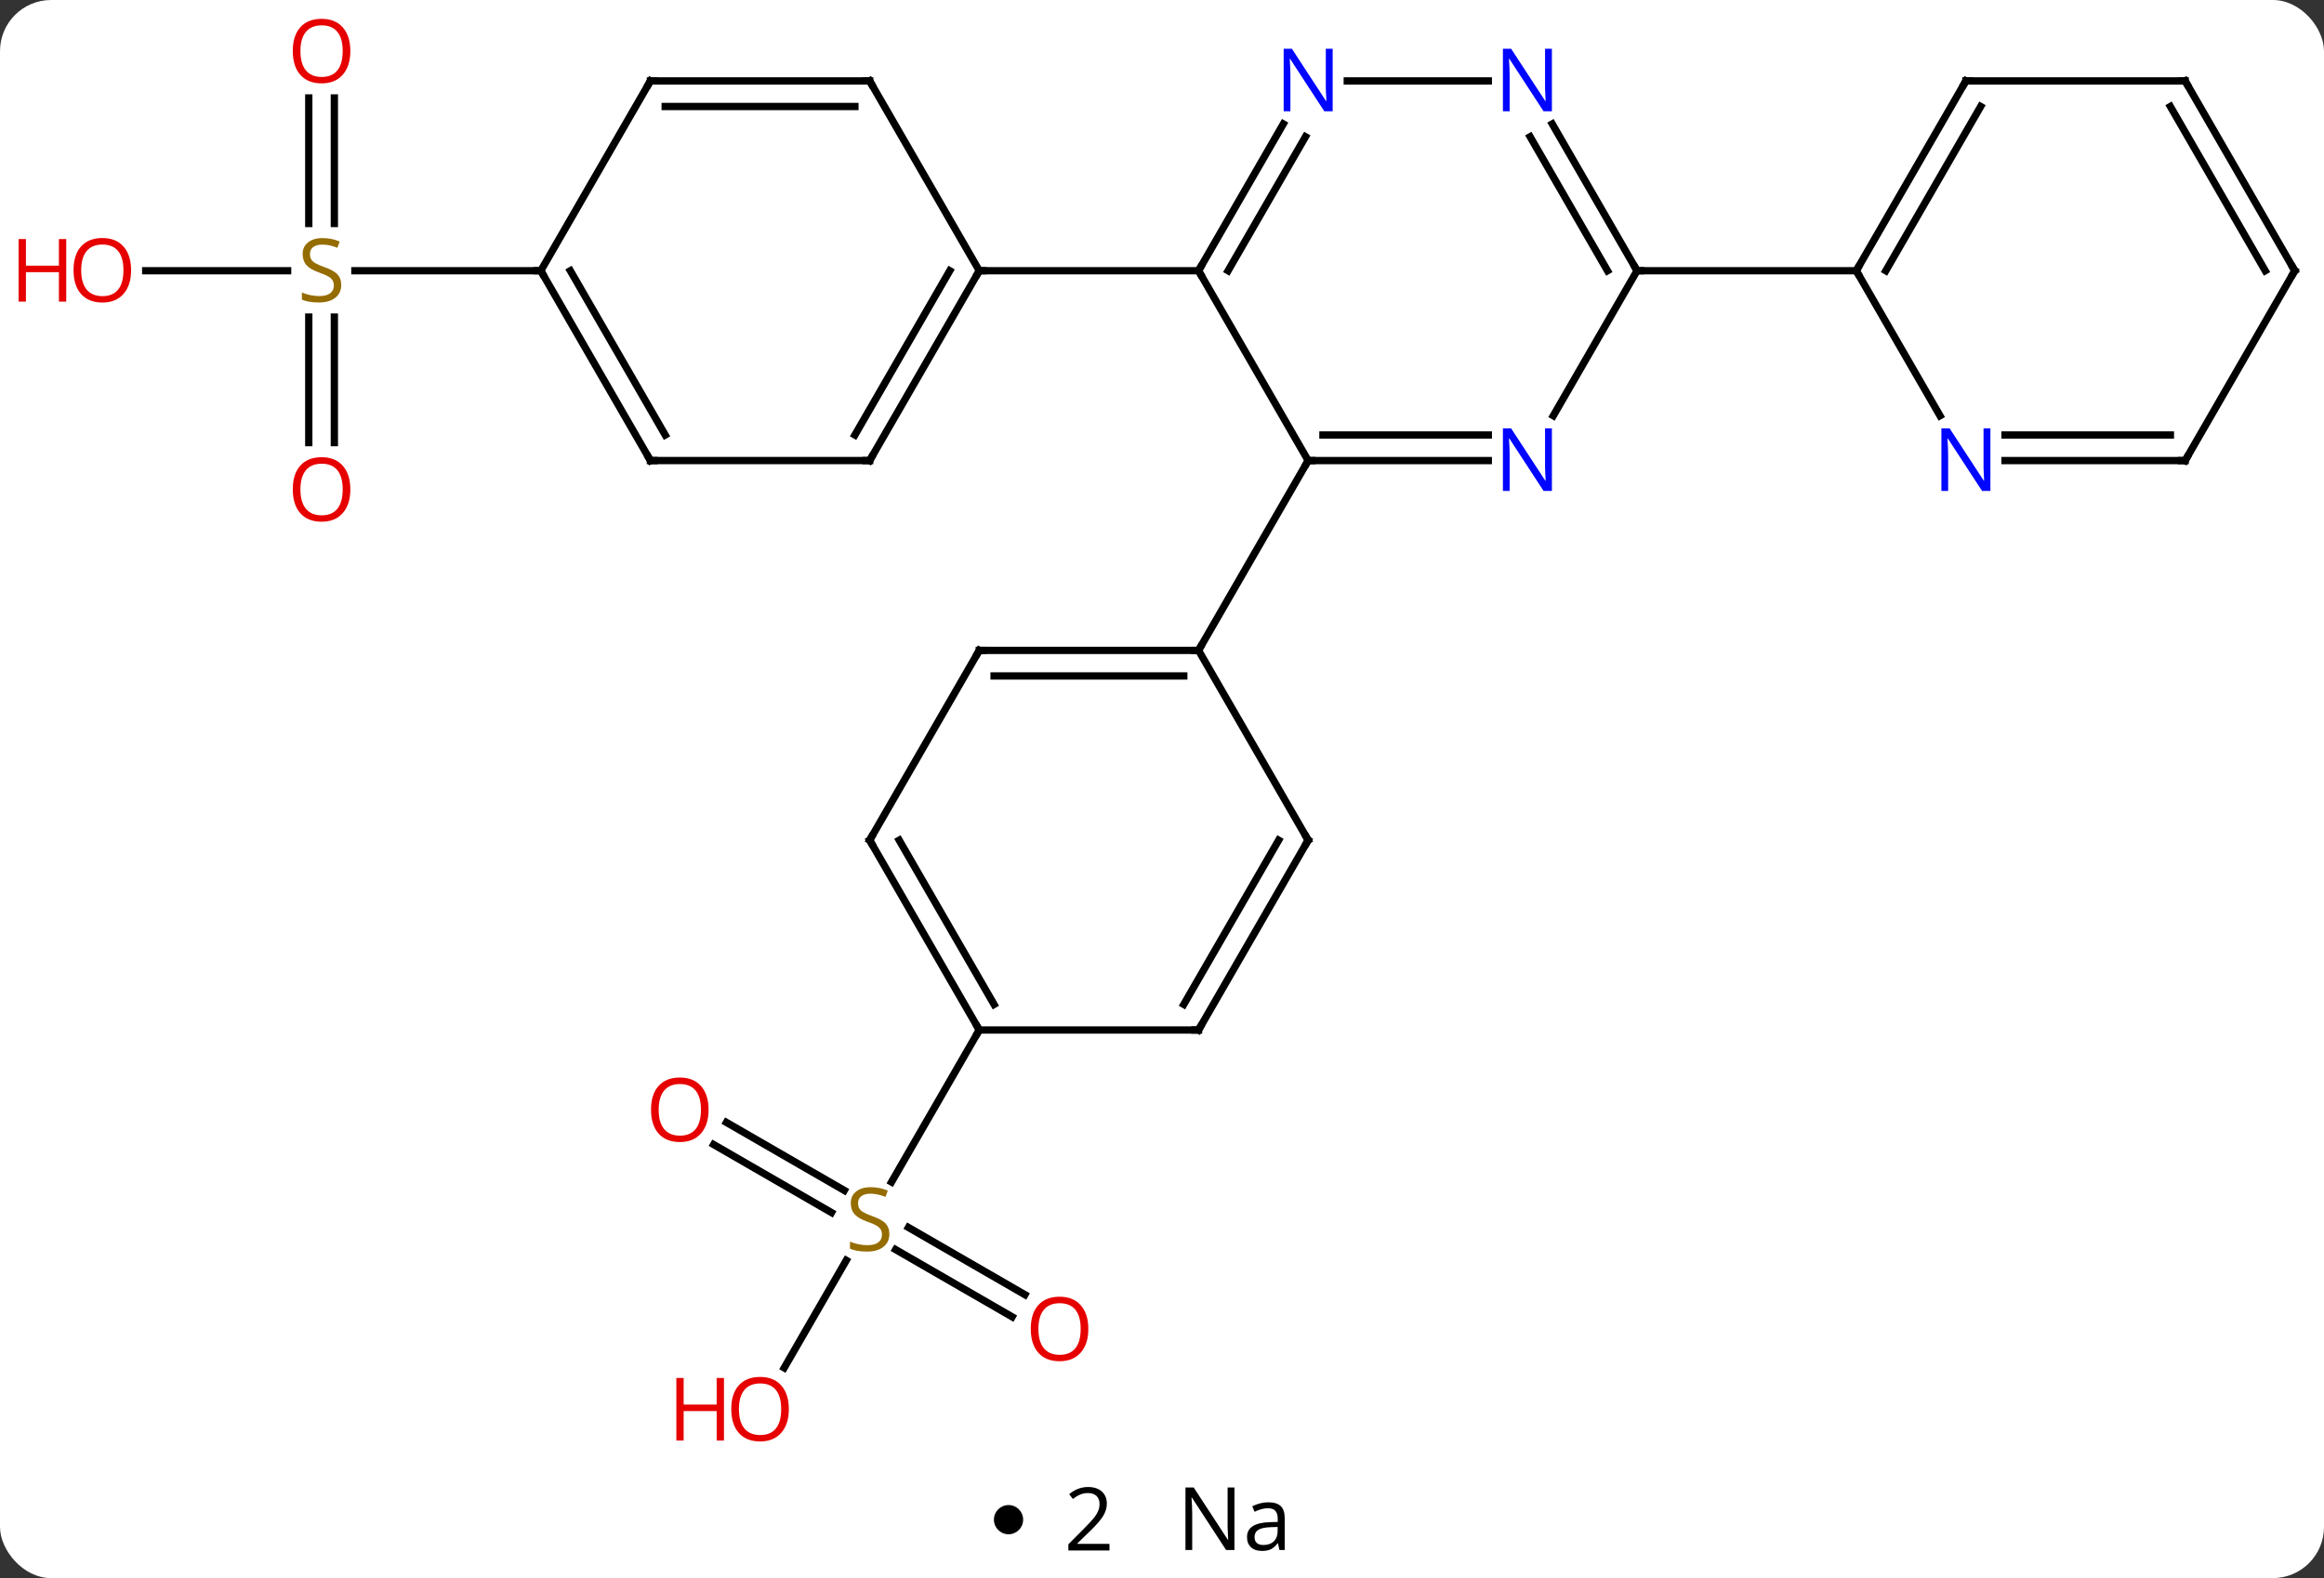 <svg width="318" viewBox="0 0 318 216" style="fill-opacity:1; color-rendering:auto; color-interpolation:auto; text-rendering:auto; stroke:black; stroke-linecap:square; stroke-miterlimit:10; shape-rendering:auto; stroke-opacity:1; fill:black; stroke-dasharray:none; font-weight:normal; stroke-width:1; font-family:'Open Sans'; font-style:normal; stroke-linejoin:miter; font-size:12; stroke-dashoffset:0; image-rendering:auto;" height="216" class="cas-substance-image" xmlns:xlink="http://www.w3.org/1999/xlink" xmlns="http://www.w3.org/2000/svg"><rect x="0" y="0" width="318" height="216" fill="#333333" stroke="none"/><svg class="cas-substance-single-component"><rect y="0" x="0" width="318" stroke="none" ry="7" rx="7" height="216" fill="white" class="cas-substance-group"/><svg y="0" x="0" width="318" viewBox="0 0 318 201" style="fill:black;" height="201" class="cas-substance-single-component-image"><svg><g><g transform="translate(164,100)" style="text-rendering:geometricPrecision; color-rendering:optimizeQuality; color-interpolation:linearRGB; stroke-linecap:butt; image-rendering:optimizeQuality;"><line y2="80.237" y1="71.035" x2="-25.509" x1="-41.448" style="fill:none;"/><line y2="77.206" y1="68.004" x2="-23.759" x1="-39.698" style="fill:none;"/><line y2="53.626" y1="62.937" x2="-64.6" x1="-48.474" style="fill:none;"/><line y2="56.657" y1="65.968" x2="-66.35" x1="-50.224" style="fill:none;"/><line y2="87.221" y1="72.507" x2="-56.697" x1="-48.201" style="fill:none;"/><line y2="40.98" y1="61.786" x2="-30" x1="-42.011" style="fill:none;"/><line y2="-39.42" y1="-56.599" x2="-121.75" x1="-121.75" style="fill:none;"/><line y2="-39.42" y1="-56.599" x2="-118.25" x1="-118.25" style="fill:none;"/><line y2="-86.591" y1="-69.412" x2="-118.25" x1="-118.25" style="fill:none;"/><line y2="-86.591" y1="-69.412" x2="-121.75" x1="-121.75" style="fill:none;"/><line y2="-62.943" y1="-62.943" x2="-144.062" x1="-124.643" style="fill:none;"/><line y2="-62.943" y1="-62.943" x2="-90" x1="-115.439" style="fill:none;"/><line y2="-62.943" y1="-36.96" x2="0" x1="15" style="fill:none;"/><line y2="-36.96" y1="-36.96" x2="39.648" x1="15" style="fill:none;"/><line y2="-40.46" y1="-40.46" x2="39.648" x1="17.021" style="fill:none;"/><line y2="-10.98" y1="-36.96" x2="0" x1="15" style="fill:none;"/><line y2="-83.035" y1="-62.943" x2="11.6" x1="0" style="fill:none;"/><line y2="-81.285" y1="-62.943" x2="14.631" x1="4.042" style="fill:none;"/><line y2="-62.943" y1="-62.943" x2="-30" x1="0" style="fill:none;"/><line y2="-62.943" y1="-43.098" x2="60" x1="48.544" style="fill:none;"/><line y2="-88.923" y1="-88.923" x2="39.648" x1="20.352" style="fill:none;"/><line y2="-83.035" y1="-62.943" x2="48.4" x1="60" style="fill:none;"/><line y2="-81.285" y1="-62.943" x2="45.369" x1="55.959" style="fill:none;"/><line y2="-62.943" y1="-62.943" x2="90" x1="60" style="fill:none;"/><line y2="-10.98" y1="-10.98" x2="-30" x1="0" style="fill:none;"/><line y2="-7.48" y1="-7.48" x2="-27.979" x1="-2.021" style="fill:none;"/><line y2="15" y1="-10.98" x2="15" x1="0" style="fill:none;"/><line y2="15" y1="-10.98" x2="-45" x1="-30" style="fill:none;"/><line y2="40.98" y1="15" x2="0" x1="15" style="fill:none;"/><line y2="37.48" y1="15" x2="-2.021" x1="10.959" style="fill:none;"/><line y2="40.98" y1="15" x2="-30" x1="-45" style="fill:none;"/><line y2="37.48" y1="15" x2="-27.979" x1="-40.959" style="fill:none;"/><line y2="40.98" y1="40.98" x2="-30" x1="0" style="fill:none;"/><line y2="-36.963" y1="-62.943" x2="-45" x1="-30" style="fill:none;"/><line y2="-40.463" y1="-62.943" x2="-47.021" x1="-34.041" style="fill:none;"/><line y2="-88.923" y1="-62.943" x2="-45" x1="-30" style="fill:none;"/><line y2="-36.963" y1="-36.963" x2="-75" x1="-45" style="fill:none;"/><line y2="-88.923" y1="-88.923" x2="-75" x1="-45" style="fill:none;"/><line y2="-85.423" y1="-85.423" x2="-72.979" x1="-47.021" style="fill:none;"/><line y2="-62.943" y1="-36.963" x2="-90" x1="-75" style="fill:none;"/><line y2="-62.943" y1="-40.463" x2="-85.959" x1="-72.979" style="fill:none;"/><line y2="-62.943" y1="-88.923" x2="-90" x1="-75" style="fill:none;"/><line y2="-88.923" y1="-62.943" x2="105" x1="90" style="fill:none;"/><line y2="-85.423" y1="-62.943" x2="107.021" x1="94.041" style="fill:none;"/><line y2="-43.098" y1="-62.943" x2="101.456" x1="90" style="fill:none;"/><line y2="-88.923" y1="-88.923" x2="135" x1="105" style="fill:none;"/><line y2="-36.96" y1="-36.96" x2="135" x1="110.352" style="fill:none;"/><line y2="-40.46" y1="-40.46" x2="132.979" x1="110.352" style="fill:none;"/><line y2="-62.943" y1="-88.923" x2="150" x1="135" style="fill:none;"/><line y2="-62.943" y1="-85.423" x2="145.958" x1="132.979" style="fill:none;"/><line y2="-62.943" y1="-36.96" x2="150" x1="135" style="fill:none;"/></g><g transform="translate(164,100)" style="fill:rgb(148,108,0); text-rendering:geometricPrecision; color-rendering:optimizeQuality; image-rendering:optimizeQuality; font-family:'Open Sans'; stroke:rgb(148,108,0); color-interpolation:linearRGB;"><path style="stroke:none;" d="M-42.305 68.9 Q-42.305 70.025 -43.125 70.666 Q-43.945 71.307 -45.352 71.307 Q-46.883 71.307 -47.695 70.9 L-47.695 69.947 Q-47.164 70.166 -46.547 70.299 Q-45.93 70.432 -45.32 70.432 Q-44.32 70.432 -43.82 70.049 Q-43.32 69.666 -43.32 68.994 Q-43.32 68.557 -43.5 68.268 Q-43.68 67.979 -44.094 67.736 Q-44.508 67.494 -45.367 67.197 Q-46.555 66.775 -47.07 66.19 Q-47.586 65.604 -47.586 64.65 Q-47.586 63.666 -46.844 63.08 Q-46.102 62.494 -44.867 62.494 Q-43.602 62.494 -42.523 62.963 L-42.836 63.822 Q-43.898 63.385 -44.898 63.385 Q-45.695 63.385 -46.141 63.721 Q-46.586 64.057 -46.586 64.666 Q-46.586 65.104 -46.422 65.393 Q-46.258 65.682 -45.867 65.916 Q-45.477 66.15 -44.664 66.447 Q-43.32 66.916 -42.812 67.471 Q-42.305 68.025 -42.305 68.9 Z"/><path style="fill:rgb(230,0,0); stroke:none;" d="M-15.082 81.893 Q-15.082 83.955 -16.122 85.135 Q-17.161 86.315 -19.004 86.315 Q-20.895 86.315 -21.926 85.15 Q-22.957 83.986 -22.957 81.877 Q-22.957 79.783 -21.926 78.635 Q-20.895 77.486 -19.004 77.486 Q-17.145 77.486 -16.114 78.658 Q-15.082 79.83 -15.082 81.893 ZM-21.911 81.893 Q-21.911 83.627 -21.168 84.533 Q-20.426 85.44 -19.004 85.44 Q-17.582 85.44 -16.856 84.541 Q-16.129 83.643 -16.129 81.893 Q-16.129 80.158 -16.856 79.268 Q-17.582 78.377 -19.004 78.377 Q-20.426 78.377 -21.168 79.275 Q-21.911 80.174 -21.911 81.893 Z"/><path style="fill:rgb(230,0,0); stroke:none;" d="M-67.043 51.893 Q-67.043 53.955 -68.082 55.135 Q-69.121 56.315 -70.964 56.315 Q-72.855 56.315 -73.886 55.151 Q-74.918 53.986 -74.918 51.877 Q-74.918 49.783 -73.886 48.635 Q-72.855 47.486 -70.964 47.486 Q-69.105 47.486 -68.074 48.658 Q-67.043 49.83 -67.043 51.893 ZM-73.871 51.893 Q-73.871 53.627 -73.128 54.533 Q-72.386 55.44 -70.964 55.44 Q-69.543 55.44 -68.816 54.541 Q-68.089 53.643 -68.089 51.893 Q-68.089 50.158 -68.816 49.268 Q-69.543 48.377 -70.964 48.377 Q-72.386 48.377 -73.128 49.276 Q-73.871 50.174 -73.871 51.893 Z"/><path style="fill:rgb(230,0,0); stroke:none;" d="M-56.062 92.873 Q-56.062 94.935 -57.102 96.115 Q-58.141 97.295 -59.984 97.295 Q-61.875 97.295 -62.906 96.13 Q-63.938 94.966 -63.938 92.857 Q-63.938 90.763 -62.906 89.615 Q-61.875 88.466 -59.984 88.466 Q-58.125 88.466 -57.094 89.638 Q-56.062 90.81 -56.062 92.873 ZM-62.891 92.873 Q-62.891 94.607 -62.148 95.513 Q-61.406 96.42 -59.984 96.42 Q-58.562 96.42 -57.836 95.521 Q-57.109 94.623 -57.109 92.873 Q-57.109 91.138 -57.836 90.248 Q-58.562 89.357 -59.984 89.357 Q-61.406 89.357 -62.148 90.255 Q-62.891 91.154 -62.891 92.873 Z"/><path style="fill:rgb(230,0,0); stroke:none;" d="M-64.938 97.17 L-65.938 97.17 L-65.938 93.138 L-70.453 93.138 L-70.453 97.17 L-71.453 97.17 L-71.453 88.607 L-70.453 88.607 L-70.453 92.248 L-65.938 92.248 L-65.938 88.607 L-64.938 88.607 L-64.938 97.17 Z"/><path style="stroke:none;" d="M-117.305 -61.005 Q-117.305 -59.88 -118.125 -59.24 Q-118.945 -58.599 -120.352 -58.599 Q-121.883 -58.599 -122.695 -59.005 L-122.695 -59.959 Q-122.164 -59.74 -121.547 -59.607 Q-120.93 -59.474 -120.32 -59.474 Q-119.32 -59.474 -118.82 -59.857 Q-118.32 -60.24 -118.32 -60.912 Q-118.32 -61.349 -118.5 -61.638 Q-118.68 -61.927 -119.094 -62.17 Q-119.508 -62.412 -120.367 -62.709 Q-121.555 -63.13 -122.07 -63.716 Q-122.586 -64.302 -122.586 -65.255 Q-122.586 -66.24 -121.844 -66.826 Q-121.102 -67.412 -119.867 -67.412 Q-118.602 -67.412 -117.523 -66.943 L-117.836 -66.084 Q-118.898 -66.521 -119.898 -66.521 Q-120.695 -66.521 -121.141 -66.185 Q-121.586 -65.849 -121.586 -65.24 Q-121.586 -64.802 -121.422 -64.513 Q-121.258 -64.224 -120.867 -63.99 Q-120.477 -63.755 -119.664 -63.459 Q-118.32 -62.99 -117.812 -62.435 Q-117.305 -61.88 -117.305 -61.005 Z"/><path style="fill:rgb(230,0,0); stroke:none;" d="M-116.062 -33.013 Q-116.062 -30.951 -117.102 -29.771 Q-118.141 -28.591 -119.984 -28.591 Q-121.875 -28.591 -122.906 -29.756 Q-123.938 -30.92 -123.938 -33.029 Q-123.938 -35.123 -122.906 -36.271 Q-121.875 -37.42 -119.984 -37.42 Q-118.125 -37.42 -117.094 -36.248 Q-116.062 -35.076 -116.062 -33.013 ZM-122.891 -33.013 Q-122.891 -31.279 -122.148 -30.373 Q-121.406 -29.466 -119.984 -29.466 Q-118.562 -29.466 -117.836 -30.365 Q-117.109 -31.263 -117.109 -33.013 Q-117.109 -34.748 -117.836 -35.638 Q-118.562 -36.529 -119.984 -36.529 Q-121.406 -36.529 -122.148 -35.63 Q-122.891 -34.732 -122.891 -33.013 Z"/><path style="fill:rgb(230,0,0); stroke:none;" d="M-116.062 -93.013 Q-116.062 -90.951 -117.102 -89.771 Q-118.141 -88.591 -119.984 -88.591 Q-121.875 -88.591 -122.906 -89.755 Q-123.938 -90.92 -123.938 -93.029 Q-123.938 -95.123 -122.906 -96.271 Q-121.875 -97.42 -119.984 -97.42 Q-118.125 -97.42 -117.094 -96.248 Q-116.062 -95.076 -116.062 -93.013 ZM-122.891 -93.013 Q-122.891 -91.279 -122.148 -90.373 Q-121.406 -89.466 -119.984 -89.466 Q-118.562 -89.466 -117.836 -90.365 Q-117.109 -91.263 -117.109 -93.013 Q-117.109 -94.748 -117.836 -95.638 Q-118.562 -96.529 -119.984 -96.529 Q-121.406 -96.529 -122.148 -95.63 Q-122.891 -94.732 -122.891 -93.013 Z"/><path style="fill:rgb(230,0,0); stroke:none;" d="M-146.062 -63.013 Q-146.062 -60.951 -147.102 -59.771 Q-148.141 -58.591 -149.984 -58.591 Q-151.875 -58.591 -152.906 -59.755 Q-153.938 -60.92 -153.938 -63.029 Q-153.938 -65.123 -152.906 -66.271 Q-151.875 -67.42 -149.984 -67.42 Q-148.125 -67.42 -147.094 -66.248 Q-146.062 -65.076 -146.062 -63.013 ZM-152.891 -63.013 Q-152.891 -61.279 -152.148 -60.373 Q-151.406 -59.466 -149.984 -59.466 Q-148.562 -59.466 -147.836 -60.365 Q-147.109 -61.263 -147.109 -63.013 Q-147.109 -64.748 -147.836 -65.638 Q-148.562 -66.529 -149.984 -66.529 Q-151.406 -66.529 -152.148 -65.63 Q-152.891 -64.732 -152.891 -63.013 Z"/><path style="fill:rgb(230,0,0); stroke:none;" d="M-154.938 -58.716 L-155.938 -58.716 L-155.938 -62.748 L-160.453 -62.748 L-160.453 -58.716 L-161.453 -58.716 L-161.453 -67.279 L-160.453 -67.279 L-160.453 -63.638 L-155.938 -63.638 L-155.938 -67.279 L-154.938 -67.279 L-154.938 -58.716 Z"/></g><g transform="translate(164,100)" style="stroke-linecap:butt; text-rendering:geometricPrecision; color-rendering:optimizeQuality; image-rendering:optimizeQuality; font-family:'Open Sans'; color-interpolation:linearRGB; stroke-miterlimit:5;"><path style="fill:none;" d="M15.5 -36.96 L15 -36.96 L14.75 -36.527"/><path style="fill:none;" d="M0.25 -63.376 L0 -62.943 L0.25 -62.51"/><path style="fill:rgb(0,5,255); stroke:none;" d="M48.352 -32.804 L47.211 -32.804 L42.523 -39.991 L42.477 -39.991 Q42.57 -38.726 42.57 -37.679 L42.57 -32.804 L41.648 -32.804 L41.648 -41.366 L42.773 -41.366 L47.445 -34.21 L47.492 -34.21 Q47.492 -34.366 47.445 -35.226 Q47.398 -36.085 47.414 -36.46 L47.414 -41.366 L48.352 -41.366 L48.352 -32.804 Z"/><path style="fill:rgb(0,5,255); stroke:none;" d="M18.352 -84.767 L17.211 -84.767 L12.523 -91.954 L12.477 -91.954 Q12.57 -90.689 12.57 -89.642 L12.57 -84.767 L11.648 -84.767 L11.648 -93.329 L12.773 -93.329 L17.445 -86.173 L17.492 -86.173 Q17.492 -86.329 17.445 -87.189 Q17.398 -88.048 17.414 -88.423 L17.414 -93.329 L18.352 -93.329 L18.352 -84.767 Z"/><path style="fill:none;" d="M59.75 -63.376 L60 -62.943 L60.5 -62.943"/><path style="fill:rgb(0,5,255); stroke:none;" d="M48.352 -84.767 L47.211 -84.767 L42.523 -91.954 L42.477 -91.954 Q42.57 -90.689 42.57 -89.642 L42.57 -84.767 L41.648 -84.767 L41.648 -93.329 L42.773 -93.329 L47.445 -86.173 L47.492 -86.173 Q47.492 -86.329 47.445 -87.189 Q47.398 -88.048 47.414 -88.423 L47.414 -93.329 L48.352 -93.329 L48.352 -84.767 Z"/><path style="fill:none;" d="M-0.5 -10.98 L0 -10.98 L0.25 -11.413"/><path style="fill:none;" d="M-29.5 -10.98 L-30 -10.98 L-30.25 -10.547"/><path style="fill:none;" d="M14.75 14.567 L15 15 L14.75 15.433"/><path style="fill:none;" d="M-44.75 14.567 L-45 15 L-44.75 15.433"/><path style="fill:none;" d="M0.25 40.547 L0 40.98 L-0.5 40.98"/><path style="fill:none;" d="M-30.25 40.547 L-30 40.98 L-30.25 41.413"/><path style="fill:none;" d="M-30.25 -62.51 L-30 -62.943 L-29.5 -62.943"/><path style="fill:none;" d="M-44.75 -37.396 L-45 -36.963 L-45.5 -36.963"/><path style="fill:none;" d="M-44.75 -88.49 L-45 -88.923 L-45.5 -88.923"/><path style="fill:none;" d="M-74.5 -36.963 L-75 -36.963 L-75.25 -37.396"/><path style="fill:none;" d="M-74.5 -88.923 L-75 -88.923 L-75.25 -88.49"/><path style="fill:none;" d="M-89.75 -62.51 L-90 -62.943 L-90.5 -62.943"/><path style="fill:none;" d="M90.25 -63.376 L90 -62.943 L90.25 -62.51"/><path style="fill:none;" d="M104.75 -88.49 L105 -88.923 L105.5 -88.923"/><path style="fill:rgb(0,5,255); stroke:none;" d="M108.352 -32.804 L107.211 -32.804 L102.523 -39.991 L102.477 -39.991 Q102.57 -38.726 102.57 -37.679 L102.57 -32.804 L101.648 -32.804 L101.648 -41.366 L102.773 -41.366 L107.445 -34.21 L107.492 -34.21 Q107.492 -34.366 107.445 -35.226 Q107.398 -36.085 107.414 -36.46 L107.414 -41.366 L108.352 -41.366 L108.352 -32.804 Z"/><path style="fill:none;" d="M134.5 -88.923 L135 -88.923 L135.25 -88.49"/><path style="fill:none;" d="M134.5 -36.96 L135 -36.96 L135.25 -37.393"/><path style="fill:none;" d="M149.75 -63.376 L150 -62.943 L149.75 -62.51"/></g></g></svg></svg><svg y="201" x="136" class="cas-substance-saf"><svg y="5" x="0" width="4" style="fill:black;" height="4" class="cas-substance-saf-dot"><circle stroke="none" r="2" fill="black" cy="2" cx="2"/></svg><svg y="0" x="7" width="12" style="fill:black;" height="15" class="cas-substance-saf-coefficient"><svg><g><g transform="translate(6,7)" style="text-rendering:geometricPrecision; font-family:'Open Sans'; color-interpolation:linearRGB; color-rendering:optimizeQuality; image-rendering:optimizeQuality;"><path style="stroke:none;" d="M2.812 4.219 L-2.812 4.219 L-2.812 3.375 L-0.562 1.109 Q0.469 0.062 0.797 -0.383 Q1.125 -0.828 1.289 -1.25 Q1.453 -1.672 1.453 -2.156 Q1.453 -2.844 1.039 -3.242 Q0.625 -3.641 -0.125 -3.641 Q-0.656 -3.641 -1.133 -3.461 Q-1.609 -3.281 -2.188 -2.828 L-2.703 -3.484 Q-1.531 -4.469 -0.125 -4.469 Q1.078 -4.469 1.766 -3.852 Q2.453 -3.234 2.453 -2.188 Q2.453 -1.375 1.992 -0.578 Q1.531 0.219 0.281 1.438 L-1.594 3.266 L-1.594 3.312 L2.812 3.312 L2.812 4.219 Z"/></g></g></svg></svg><svg y="0" x="23" width="20" style="fill:black;" height="15" class="cas-substance-saf-image"><svg><g><g transform="translate(10,7)" style="text-rendering:geometricPrecision; font-family:'Open Sans'; color-interpolation:linearRGB; color-rendering:optimizeQuality; image-rendering:optimizeQuality;"><path style="stroke:none;" d="M-0.086 4.156 L-1.227 4.156 L-5.914 -3.031 L-5.961 -3.031 Q-5.867 -1.766 -5.867 -0.719 L-5.867 4.156 L-6.789 4.156 L-6.789 -4.406 L-5.664 -4.406 L-0.992 2.75 L-0.945 2.75 Q-0.945 2.594 -0.992 1.734 Q-1.039 0.875 -1.023 0.5 L-1.023 -4.406 L-0.086 -4.406 L-0.086 4.156 ZM6.07 4.156 L5.867 3.234 L5.82 3.234 Q5.352 3.844 4.875 4.062 Q4.398 4.281 3.68 4.281 Q2.727 4.281 2.18 3.781 Q1.633 3.281 1.633 2.375 Q1.633 0.438 4.742 0.344 L5.836 0.312 L5.836 -0.094 Q5.836 -0.844 5.516 -1.203 Q5.195 -1.562 4.477 -1.562 Q3.664 -1.562 2.664 -1.078 L2.352 -1.828 Q2.836 -2.078 3.398 -2.227 Q3.961 -2.375 4.539 -2.375 Q5.68 -2.375 6.234 -1.867 Q6.789 -1.359 6.789 -0.234 L6.789 4.156 L6.07 4.156 ZM3.867 3.469 Q4.773 3.469 5.297 2.969 Q5.82 2.469 5.82 1.578 L5.82 1 L4.836 1.031 Q3.68 1.078 3.172 1.398 Q2.664 1.719 2.664 2.391 Q2.664 2.922 2.977 3.195 Q3.289 3.469 3.867 3.469 Z"/></g></g></svg></svg></svg></svg></svg>